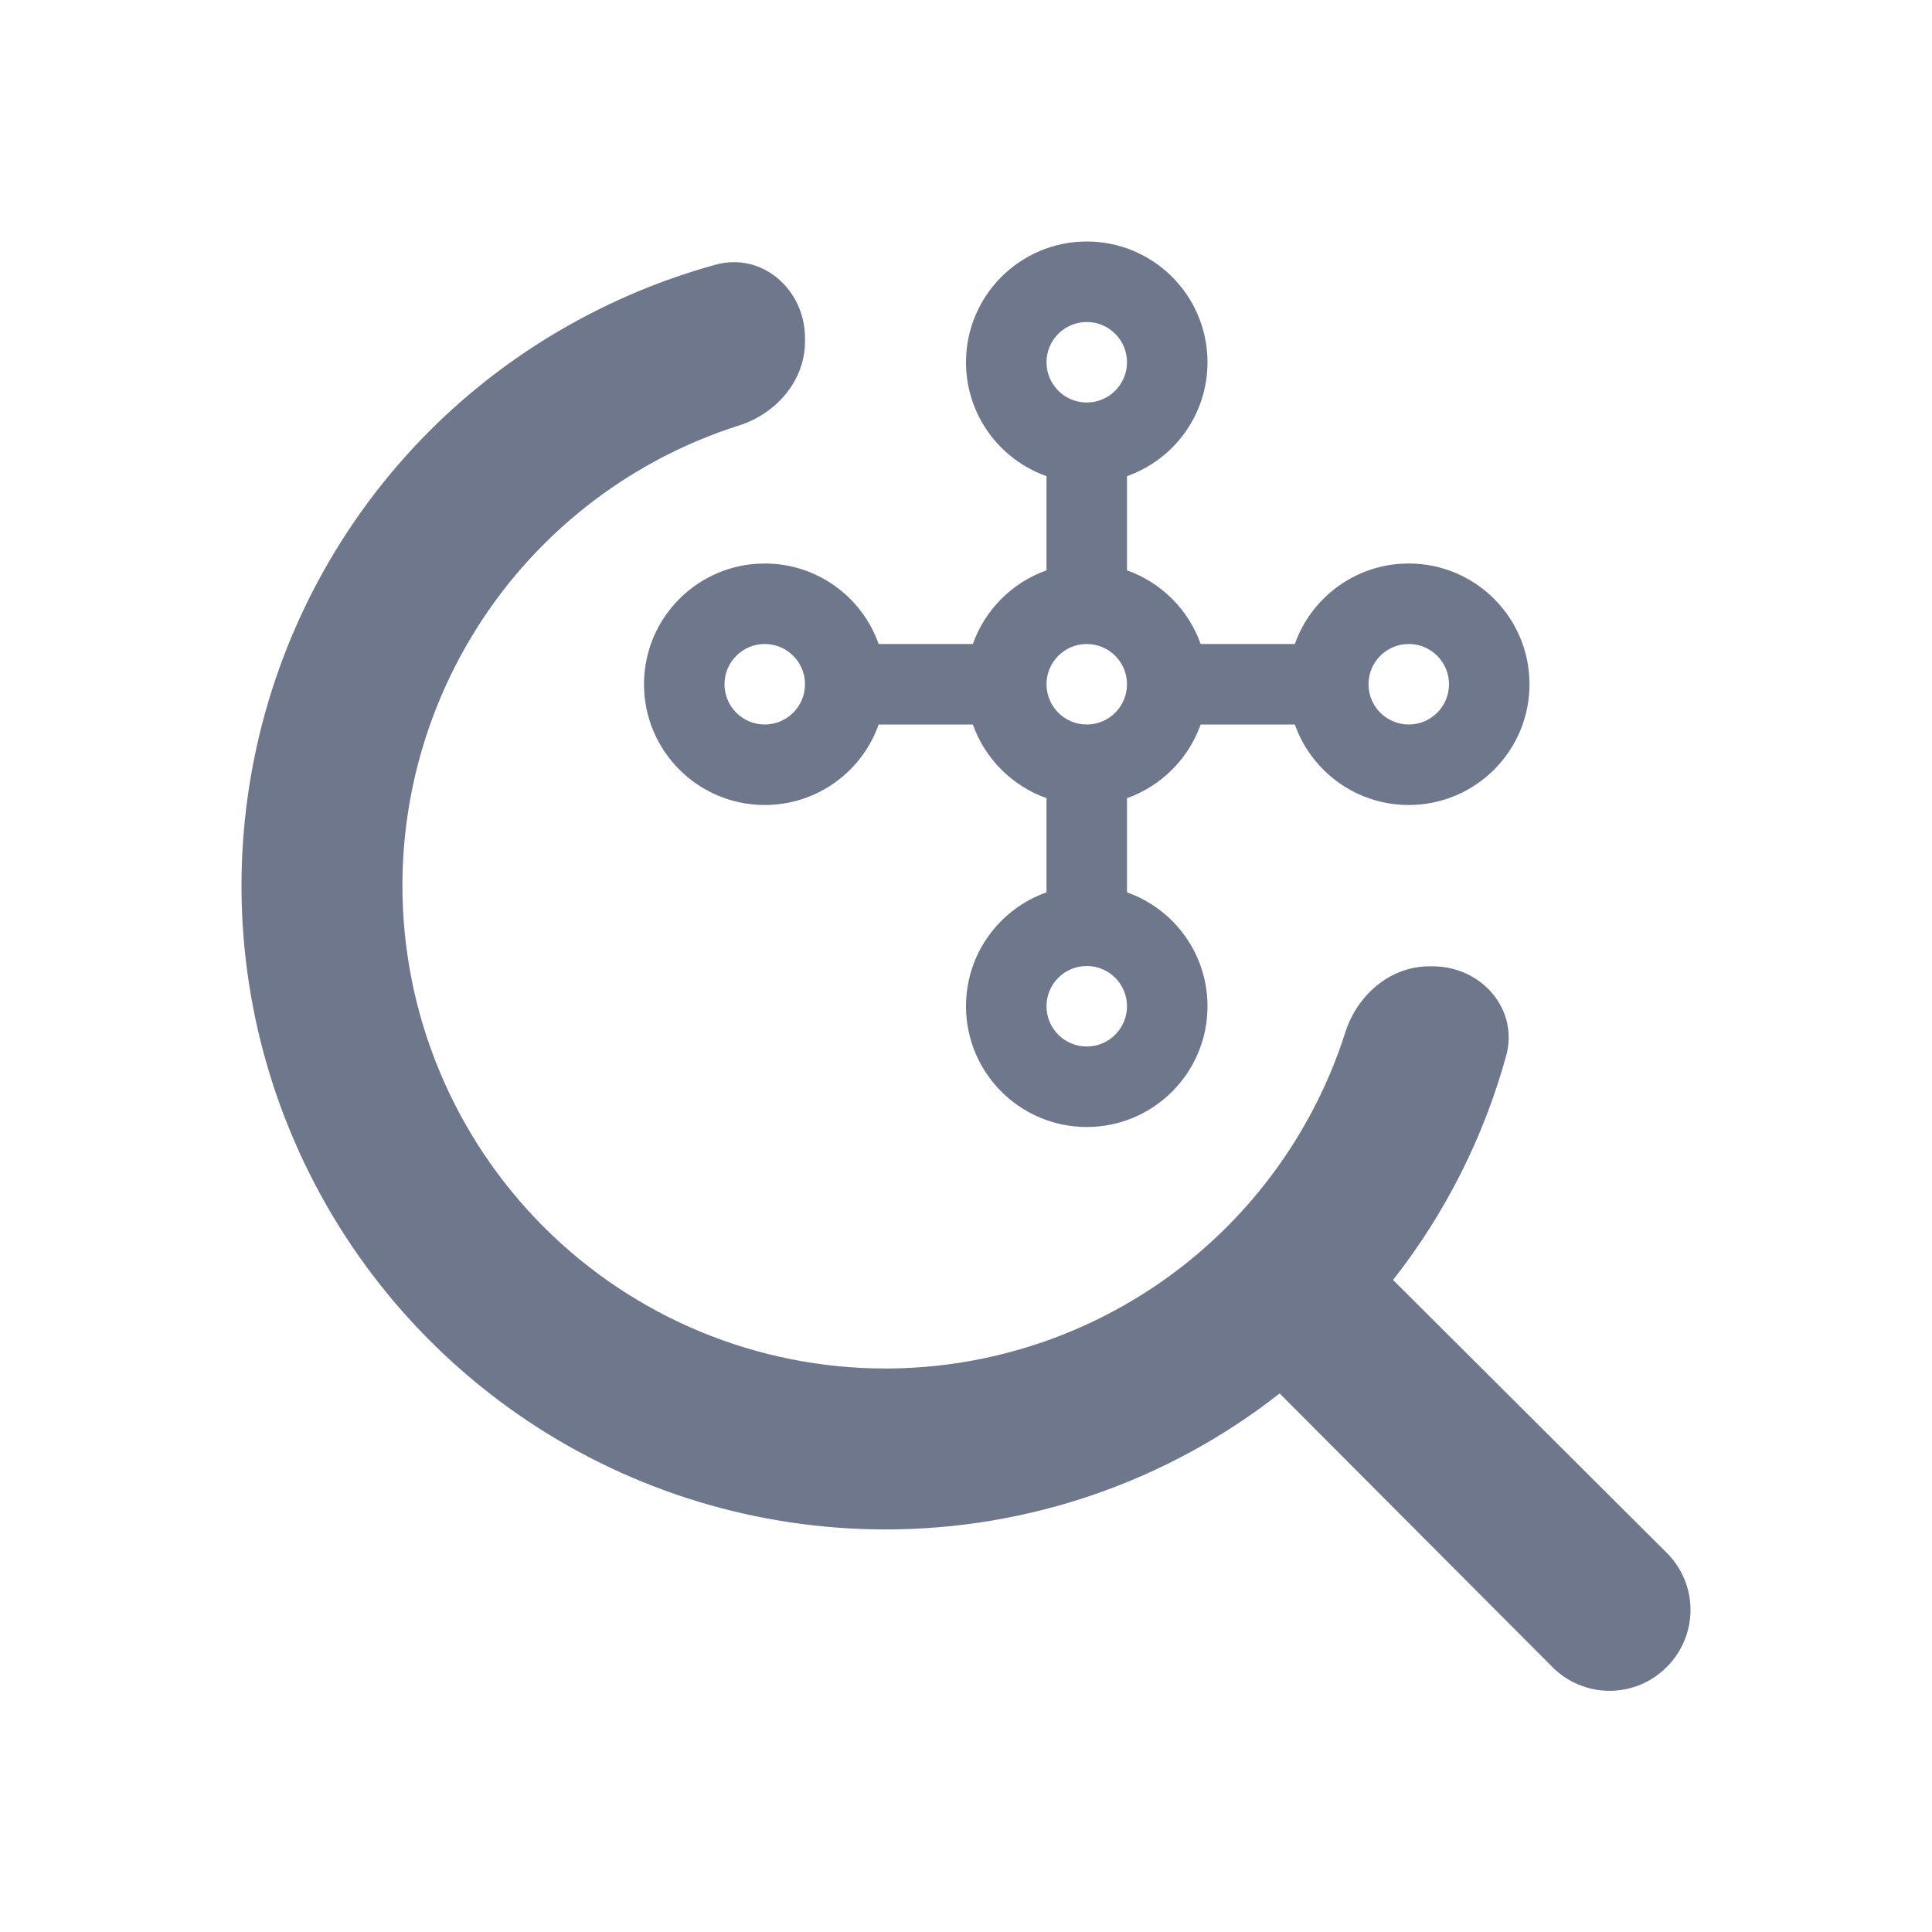 <svg width="24" height="24" viewBox="0 0 24 24" fill="none" xmlns="http://www.w3.org/2000/svg">
<path fill-rule="evenodd" clip-rule="evenodd" d="M13.5 3C14.328 3 15 3.672 15 4.5C15 5.153 14.583 5.709 14 5.915V7.085C14.426 7.236 14.764 7.574 14.915 8H16.085C16.291 7.417 16.847 7 17.5 7C18.328 7 19 7.672 19 8.5C19 9.328 18.328 10 17.5 10C16.847 10 16.291 9.583 16.085 9H14.915C14.764 9.426 14.426 9.764 14 9.915V11.085C14.583 11.291 15 11.847 15 12.5C15 13.328 14.328 14 13.5 14C12.672 14 12 13.328 12 12.5C12 11.847 12.417 11.291 13 11.085V9.915C12.574 9.764 12.236 9.426 12.085 9H10.915C10.709 9.583 10.153 10 9.5 10C8.672 10 8 9.328 8 8.5C8 7.672 8.672 7 9.5 7C10.153 7 10.709 7.417 10.915 8H12.085C12.236 7.574 12.574 7.236 13 7.085V5.915C12.417 5.709 12 5.153 12 4.5C12 3.672 12.672 3 13.5 3ZM14 4.5C14 4.224 13.776 4 13.5 4C13.224 4 13 4.224 13 4.5C13 4.776 13.224 5 13.5 5C13.776 5 14 4.776 14 4.5ZM13 8.5C13 8.224 13.224 8 13.5 8C13.776 8 14 8.224 14 8.5C14 8.776 13.776 9 13.5 9C13.224 9 13 8.776 13 8.5ZM13.5 12C13.776 12 14 12.224 14 12.5C14 12.776 13.776 13 13.5 13C13.224 13 13 12.776 13 12.5C13 12.224 13.224 12 13.5 12ZM17.5 9C17.776 9 18 8.776 18 8.5C18 8.224 17.776 8 17.5 8C17.224 8 17 8.224 17 8.5C17 8.776 17.224 9 17.5 9ZM10 8.5C10 8.776 9.776 9 9.5 9C9.224 9 9 8.776 9 8.5C9 8.224 9.224 8 9.5 8C9.776 8 10 8.224 10 8.5Z" fill="#6E778C"/>
<path d="M10 4.2C10 3.598 9.47 3.129 8.889 3.288C7.557 3.655 6.323 4.366 5.342 5.347C4.224 6.465 3.462 7.89 3.154 9.441C2.845 10.993 3.003 12.601 3.609 14.062C4.214 15.523 5.239 16.772 6.554 17.651C7.869 18.53 9.416 18.999 10.997 18.999C12.774 19.001 14.499 18.406 15.896 17.31L19.285 20.709C19.378 20.802 19.488 20.877 19.61 20.927C19.732 20.978 19.863 21.004 19.994 21.004C20.127 21.004 20.257 20.978 20.379 20.927C20.501 20.877 20.611 20.802 20.704 20.709C20.798 20.616 20.872 20.505 20.923 20.383C20.974 20.261 21 20.131 21 19.999C21 19.867 20.974 19.736 20.923 19.614C20.872 19.492 20.798 19.382 20.704 19.289L17.305 15.9C17.958 15.069 18.433 14.121 18.71 13.116C18.87 12.535 18.4 12.004 17.798 12.004H17.756C17.268 12.004 16.86 12.36 16.712 12.824C16.661 12.984 16.603 13.142 16.539 13.297C16.085 14.393 15.316 15.33 14.33 15.989C13.343 16.648 12.184 17 10.997 17C9.407 17 7.881 16.368 6.756 15.243C5.631 14.118 4.999 12.592 4.999 11.002C4.999 9.815 5.351 8.656 6.01 7.669C6.669 6.683 7.606 5.914 8.702 5.46C8.859 5.395 9.018 5.337 9.179 5.286C9.644 5.138 10 4.73 10 4.242V4.2Z" fill="#6E778C"/>
</svg>
